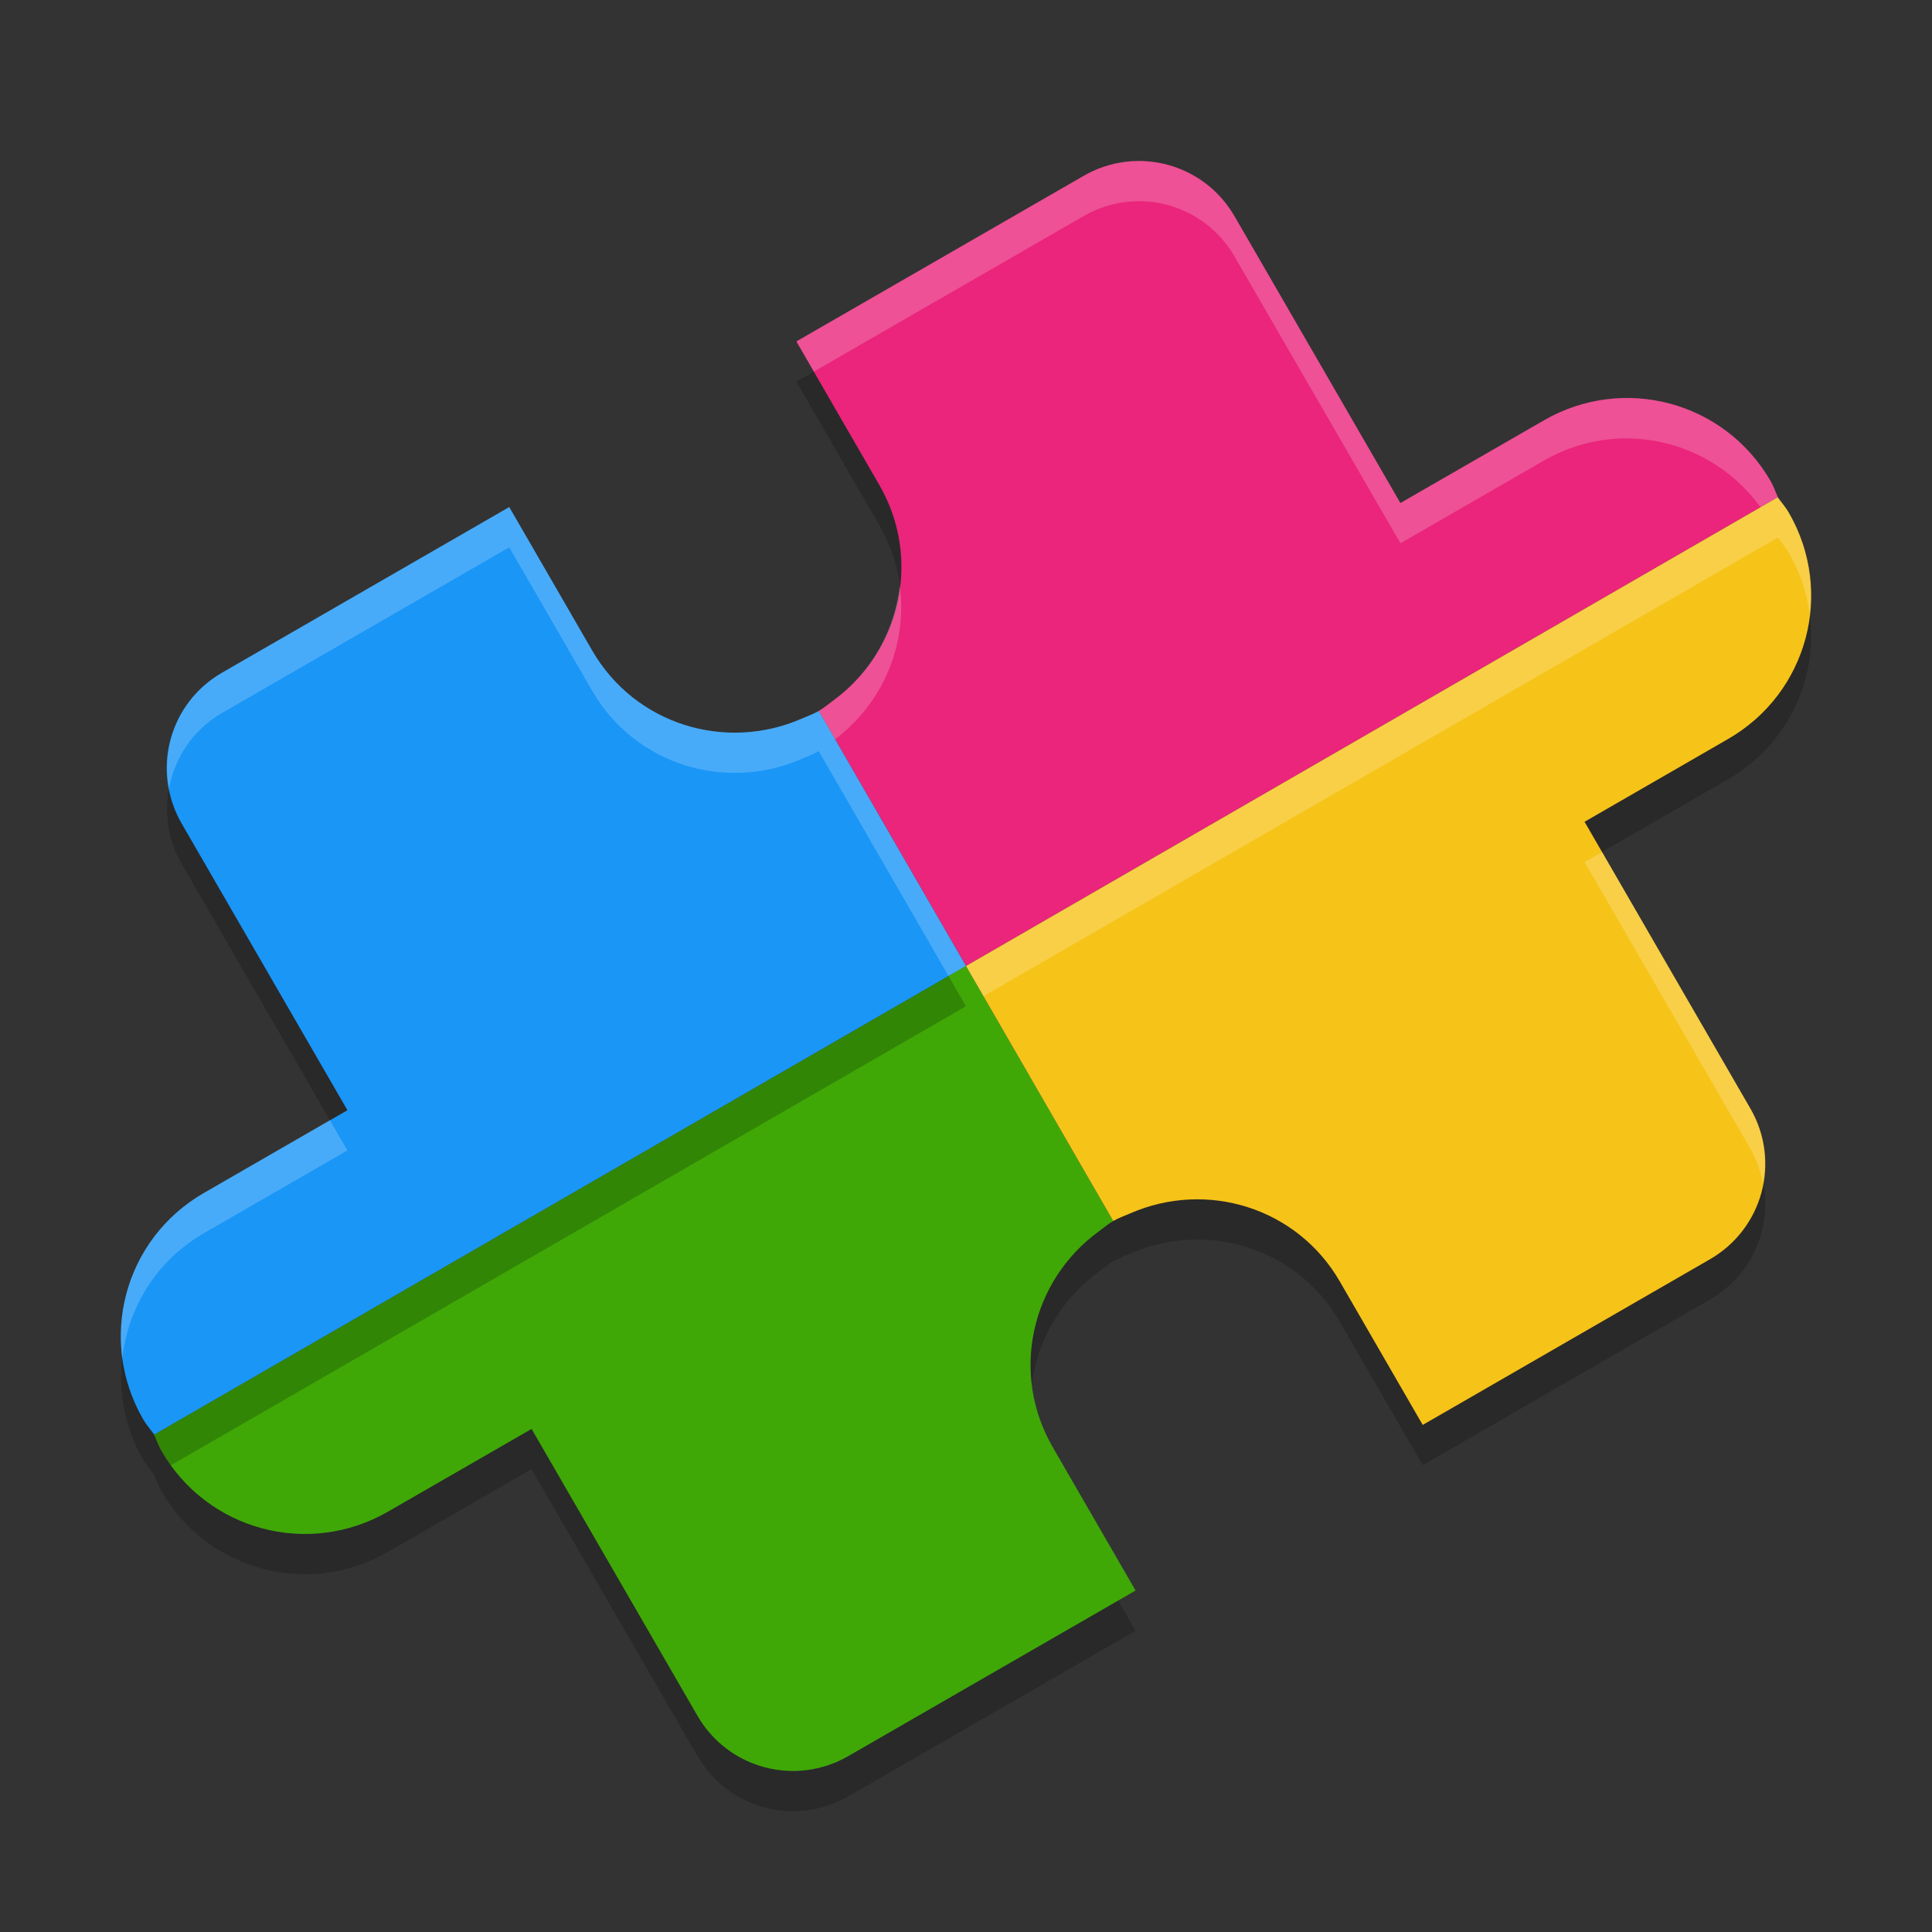 <svg xmlns="http://www.w3.org/2000/svg" width="48" height="48" version="1">
 <rect width="100%" height="100%" fill="#333333" stroke="none"/>
 <path d="m 24,25 3.658,6.336 c 0.001,-6.53e-4 0.002,-0.001 0.003,-0.002 0.136,-0.078 0.279,-0.126 0.419,-0.188 1.9,-0.831 4.146,-0.145 5.208,1.693 l 2.059,3.563 7.135,-4.115 c 1.318,-0.76 1.767,-2.429 1.006,-3.745 l -4.12,-7.125 3.568,-2.058 c 1.976,-1.14 2.648,-3.646 1.507,-5.62 -0.079,-0.136 -0.178,-0.249 -0.269,-0.372 -0.002,-0.004 -0.003,-0.009 -0.005,-0.013 z" style="opacity:0.2"/>
 <path d="m 3.83,36.645 c 0.059,0.136 0.107,0.275 0.183,0.406 1.141,1.974 3.651,2.645 5.627,1.505 l 3.567,-2.055 4.12,7.125 c 0.761,1.316 2.433,1.763 3.75,1.003 l 7.136,-4.113 -2.059,-3.563 c -1.062,-1.838 -0.537,-4.124 1.134,-5.352 0.122,-0.09 0.235,-0.187 0.37,-0.265 l -3.658,-6.336 z" style="opacity:0.2"/>
 <path d="m 19.786,9.483 2.059,3.563 c 1.062,1.838 0.537,4.124 -1.134,5.352 -0.122,0.09 -0.236,0.187 -0.37,0.265 l 3.658,6.336 20.17,-11.646 c -0.059,-0.136 -0.107,-0.275 -0.183,-0.406 -1.141,-1.974 -3.651,-2.645 -5.627,-1.505 L 34.792,13.498 30.672,6.373 C 29.912,5.058 28.24,4.61 26.922,5.37 Z" style="opacity:0.2"/>
 <path style="fill:#ea257b" d="m 19.786,8.483 2.059,3.563 c 1.062,1.838 0.537,4.124 -1.134,5.352 -0.122,0.09 -0.236,0.187 -0.37,0.265 L 24,24 44.17,12.354 C 44.111,12.218 44.064,12.08 43.987,11.948 42.846,9.974 40.336,9.303 38.36,10.443 L 34.792,12.498 30.672,5.373 C 29.912,4.058 28.24,3.61 26.922,4.37 Z"/>
 <path style="fill:#1a96f7" d="M 5.517,16.713 C 4.2,17.472 3.75,19.142 4.511,20.458 l 4.12,7.125 -3.568,2.058 c -1.976,1.14 -2.648,3.646 -1.507,5.62 0.079,0.136 0.178,0.249 0.269,0.372 0.002,0.004 0.003,0.009 0.005,0.013 L 24,24 20.342,17.664 c -0.001,6.52e-4 -0.002,0.001 -0.003,0.002 -0.136,0.078 -0.279,0.126 -0.419,0.188 -1.9,0.831 -4.146,0.145 -5.208,-1.693 L 12.652,12.598 Z"/>
 <path style="fill:#3fa807" d="m 3.83,35.645 c 0.059,0.136 0.107,0.275 0.183,0.406 1.141,1.974 3.651,2.645 5.627,1.505 l 3.567,-2.055 4.12,7.125 c 0.761,1.316 2.433,1.763 3.75,1.003 l 7.136,-4.113 -2.059,-3.563 c -1.062,-1.838 -0.537,-4.124 1.134,-5.352 0.122,-0.09 0.235,-0.187 0.37,-0.265 l -3.658,-6.336 z"/>
 <path style="fill:#f6c319" d="m 24,24 3.658,6.336 c 0.001,-6.53e-4 0.002,-0.001 0.003,-0.002 0.136,-0.078 0.279,-0.126 0.419,-0.188 1.9,-0.831 4.146,-0.145 5.208,1.693 l 2.059,3.563 7.135,-4.115 c 1.318,-0.76 1.767,-2.429 1.006,-3.745 l -4.12,-7.125 3.568,-2.058 c 1.976,-1.14 2.648,-3.646 1.507,-5.62 -0.079,-0.136 -0.178,-0.249 -0.269,-0.372 -0.002,-0.004 -0.003,-0.009 -0.005,-0.013 z"/>
 <path style="opacity:0.2;fill:#ffffff" d="m 28.486,4.006 c -0.527,-0.037 -1.07,0.078 -1.564,0.363 l -7.135,4.113 0.434,0.75 6.701,-3.863 c 1.318,-0.76 2.989,-0.312 3.75,1.004 l 4.121,7.125 3.566,-2.055 c 1.85,-1.067 4.154,-0.532 5.379,1.158 l 0.432,-0.248 c -0.059,-0.136 -0.105,-0.274 -0.182,-0.406 C 42.847,9.973 40.336,9.304 38.359,10.443 L 34.793,12.498 30.672,5.373 C 30.196,4.551 29.365,4.067 28.486,4.006 Z M 22.355,14.543 c -0.126,1.109 -0.692,2.155 -1.645,2.855 -0.122,0.09 -0.235,0.188 -0.369,0.266 l 0.406,0.703 c 1.21,-0.911 1.803,-2.382 1.607,-3.824 z"/>
 <path style="opacity:0.2;fill:#ffffff" d="m 12.652,12.598 -7.135,4.115 c -1.04,0.599 -1.528,1.763 -1.318,2.875 0.142,-0.76 0.592,-1.456 1.318,-1.875 l 7.135,-4.115 2.059,3.562 c 1.063,1.838 3.309,2.525 5.209,1.693 0.14,-0.061 0.282,-0.109 0.418,-0.188 0.001,-7e-4 0.003,-0.001 0.004,-0.002 L 23.566,24.25 24,24 20.342,17.664 c -0.001,6.52e-4 -0.003,0.001 -0.004,0.002 -0.136,0.078 -0.278,0.126 -0.418,0.188 -1.9,0.831 -4.146,0.145 -5.209,-1.693 z M 8.197,27.832 5.062,29.641 C 3.57,30.501 2.824,32.14 3.039,33.742 3.181,32.491 3.882,31.321 5.062,30.641 l 3.568,-2.059 z"/>
 <path style="opacity:0.2;fill:#ffffff" d="M 44.17,12.355 24,24 24.434,24.75 44.17,13.355 c 0.002,0.004 0.004,0.007 0.006,0.012 0.091,0.123 0.191,0.237 0.27,0.373 0.279,0.483 0.446,0.999 0.516,1.518 0.096,-0.844 -0.056,-1.722 -0.516,-2.518 -0.079,-0.136 -0.179,-0.25 -0.27,-0.373 -0.002,-0.004 -0.004,-0.007 -0.006,-0.012 z m -4.367,8.812 -0.434,0.25 4.119,7.125 c 0.16,0.278 0.257,0.572 0.312,0.869 0.115,-0.619 0.029,-1.278 -0.312,-1.869 z"/>
 <path style="opacity:0.2" d="m 4.199,19.588 c -0.115,0.619 -0.029,1.278 0.312,1.869 l 3.686,6.375 0.434,-0.25 -4.119,-7.125 c -0.16,-0.278 -0.257,-0.572 -0.312,-0.869 z M 23.566,24.25 3.83,35.645 c -0.002,-0.004 -0.004,-0.007 -0.006,-0.012 -0.091,-0.123 -0.191,-0.237 -0.27,-0.373 -0.279,-0.483 -0.446,-0.999 -0.516,-1.518 -0.096,0.844 0.056,1.722 0.516,2.518 0.079,0.136 0.179,0.25 0.27,0.373 0.002,0.004 0.004,0.007 0.006,0.012 L 24,25 Z"/>
</svg>
